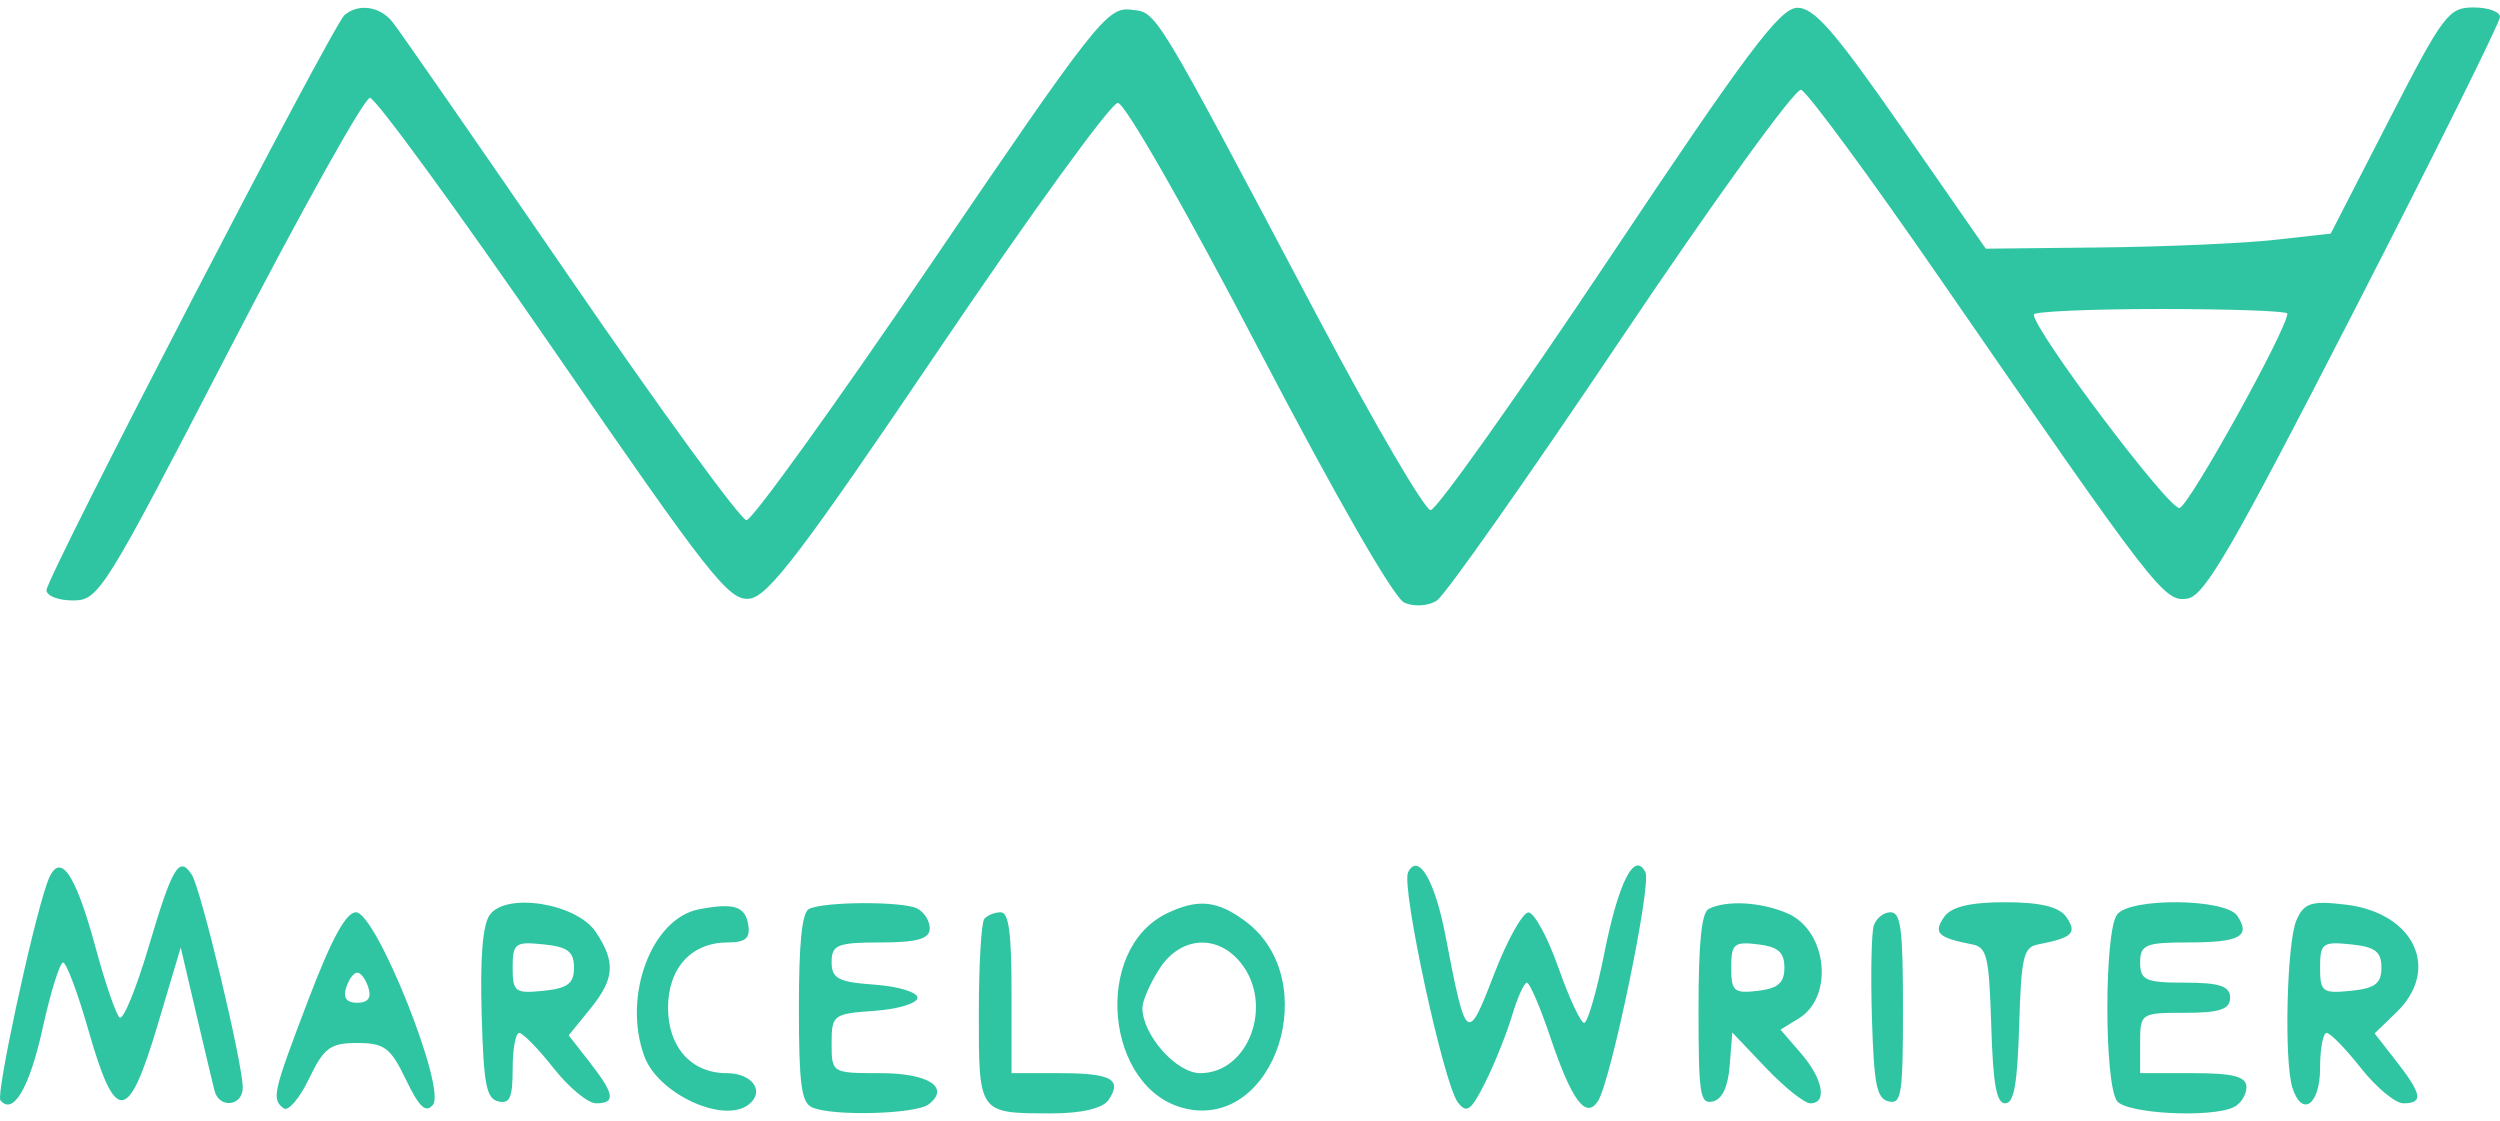 <svg width="272" height="122" viewBox="0 0 272 122" fill="none" xmlns="http://www.w3.org/2000/svg">
<path fill-rule="evenodd" clip-rule="evenodd" d="M37.484 1.64C36.18 2.754 5.058 62.804 5.058 64.208C5.058 64.834 6.36 65.338 7.95 65.329C10.754 65.315 11.267 64.492 24.989 37.981C32.769 22.948 39.637 10.648 40.249 10.648C40.862 10.648 49.854 22.982 60.232 38.056C77.348 62.919 79.332 65.434 81.579 65.131C83.605 64.859 87.359 59.912 102.172 37.996C112.135 23.256 120.886 11.195 121.617 11.195C122.379 11.195 128.913 22.617 136.925 37.953C145.412 54.198 151.646 65.049 152.792 65.57C153.829 66.042 155.421 65.939 156.329 65.341C157.239 64.744 166.262 51.921 176.383 36.848C186.503 21.773 195.311 9.589 195.955 9.771C196.6 9.952 203.413 19.208 211.094 30.339C234.622 64.431 235.452 65.506 237.979 65.13C239.854 64.852 242.807 59.755 256.11 33.845C264.85 16.821 272 2.423 272 1.847C272 1.273 270.699 0.806 269.108 0.81C266.393 0.818 265.829 1.573 259.9 13.117L253.583 25.416L247.442 26.101C244.064 26.477 235.621 26.846 228.678 26.921L216.054 27.057L206.934 13.93C199.604 3.379 197.367 0.811 195.533 0.848C193.649 0.885 190.083 5.642 175.031 28.196C165.009 43.213 156.289 55.499 155.653 55.499C155.017 55.499 149.478 46.023 143.343 34.441C125.154 0.103 125.939 1.387 122.949 1.047C120.469 0.764 118.992 2.65 101.32 28.668C90.887 44.027 81.844 56.593 81.223 56.593C80.602 56.593 71.965 44.746 62.029 30.264C52.092 15.784 43.388 3.231 42.687 2.369C41.31 0.677 38.992 0.352 37.484 1.64ZM248.865 34.113C248.865 35.77 238.199 55.009 237.136 55.268C236.029 55.537 221.281 35.962 221.281 34.222C221.281 33.891 227.487 33.62 235.073 33.62C242.659 33.62 248.865 33.842 248.865 34.113ZM5.102 96.136C3.457 100.896 -0.451 119.102 0.043 119.709C1.422 121.405 3.206 118.375 4.626 111.927C5.498 107.966 6.505 104.726 6.864 104.726C7.223 104.726 8.465 108.044 9.624 112.098C12.558 122.361 13.943 122.271 17.121 111.611L19.663 103.085L21.327 110.195C22.243 114.106 23.148 117.922 23.34 118.673C23.842 120.645 26.413 120.36 26.413 118.332C26.413 115.7 21.863 96.694 20.866 95.166C19.49 93.053 18.769 94.262 16.159 103.059C14.823 107.562 13.411 111.005 13.022 110.71C12.634 110.413 11.46 107.014 10.416 103.156C8.112 94.642 6.4 92.382 5.102 96.136ZM153.199 94.903C152.425 96.444 157.056 117.868 158.606 119.923C159.574 121.205 160.05 120.858 161.609 117.735C162.628 115.695 163.938 112.424 164.521 110.469C165.104 108.514 165.827 106.914 166.128 106.914C166.429 106.914 167.578 109.588 168.679 112.858C171.009 119.768 172.564 121.841 173.87 119.78C175.283 117.552 179.699 96.242 179.027 94.903C177.838 92.538 176.096 95.957 174.557 103.677C173.723 107.864 172.732 111.289 172.356 111.289C171.979 111.289 170.721 108.591 169.56 105.291C168.398 101.992 166.93 99.284 166.298 99.275C165.665 99.265 163.979 102.293 162.551 106.006C159.635 113.584 159.512 113.486 157.262 101.772C156.108 95.768 154.301 92.712 153.199 94.903ZM53.258 99.58C52.509 100.689 52.228 104.227 52.403 110.351C52.621 118.015 52.911 119.528 54.22 119.835C55.468 120.128 55.777 119.425 55.777 116.292C55.777 114.142 56.099 112.383 56.492 112.383C56.886 112.383 58.565 114.106 60.226 116.212C61.886 118.318 63.967 120.041 64.849 120.041C67.022 120.041 66.871 119.054 64.165 115.581L61.875 112.644L64.165 109.828C66.874 106.496 67.017 104.728 64.84 101.424C62.762 98.267 54.98 97.029 53.258 99.58ZM76.052 98.931C70.864 99.926 67.703 108.446 70.112 114.946C71.63 119.042 78.753 122.312 81.473 120.161C83.265 118.744 81.855 116.759 79.057 116.759C75.219 116.759 72.683 113.93 72.683 109.648C72.683 105.323 75.226 102.538 79.175 102.538C81.105 102.538 81.641 102.084 81.414 100.636C81.094 98.593 79.863 98.202 76.052 98.931ZM88.032 98.886C87.255 99.272 86.92 102.498 86.92 109.622C86.92 117.9 87.183 119.931 88.328 120.471C90.447 121.47 99.65 121.236 101.048 120.146C103.415 118.304 101.007 116.759 95.766 116.759C90.506 116.759 90.479 116.743 90.479 113.534C90.479 110.415 90.632 110.299 95.151 109.979C97.72 109.797 99.822 109.156 99.822 108.554C99.822 107.953 97.72 107.312 95.151 107.13C91.206 106.851 90.479 106.467 90.479 104.669C90.479 102.794 91.12 102.538 95.818 102.538C99.788 102.538 101.157 102.147 101.157 101.014C101.157 100.176 100.523 99.192 99.749 98.826C98.094 98.045 89.641 98.089 88.032 98.886ZM126.961 99.374C118.798 103.312 120.252 118.599 128.981 120.613C138.771 122.871 144.015 106.618 135.545 100.269C132.471 97.965 130.343 97.743 126.961 99.374ZM185.911 98.886C185.131 99.274 184.799 102.538 184.799 109.82C184.799 119.115 184.962 120.163 186.356 119.838C187.385 119.599 188.008 118.263 188.193 115.906L188.474 112.334L192.135 116.188C194.149 118.307 196.325 120.041 196.971 120.041C198.846 120.041 198.335 117.358 195.931 114.583L193.717 112.026L195.702 110.809C199.58 108.432 198.798 101.225 194.46 99.365C191.566 98.125 187.863 97.918 185.911 98.886ZM211.502 99.79C210.325 101.534 210.831 102.018 214.607 102.759C216.182 103.068 216.417 104.084 216.647 111.575C216.844 117.997 217.211 120.041 218.167 120.041C219.122 120.041 219.489 117.997 219.686 111.575C219.916 104.084 220.151 103.068 221.726 102.759C225.502 102.018 226.009 101.534 224.831 99.79C224.073 98.666 222.009 98.162 218.167 98.162C214.324 98.162 212.26 98.666 211.502 99.79ZM230.357 99.475C228.922 101.239 228.922 118.057 230.357 119.822C231.46 121.178 240.522 121.643 243.008 120.471C243.782 120.105 244.416 119.121 244.416 118.283C244.416 117.136 242.982 116.759 238.632 116.759H232.848V113.477C232.848 110.228 232.898 110.195 237.742 110.195C241.499 110.195 242.636 109.815 242.636 108.554C242.636 107.294 241.499 106.914 237.742 106.914C233.442 106.914 232.848 106.649 232.848 104.726C232.848 102.788 233.442 102.538 238.039 102.538C243.705 102.538 244.926 101.877 243.41 99.63C242.146 97.76 231.852 97.637 230.357 99.475ZM249.842 100.149C248.805 102.531 248.496 115.397 249.405 118.31C250.437 121.617 252.424 120.237 252.424 116.212C252.424 114.106 252.746 112.383 253.14 112.383C253.533 112.383 255.213 114.106 256.873 116.212C258.534 118.318 260.614 120.041 261.497 120.041C263.684 120.041 263.517 119.053 260.731 115.477L258.36 112.435L260.731 110.142C265.581 105.451 262.676 99.305 255.19 98.42C251.449 97.978 250.678 98.228 249.842 100.149ZM33.574 108.705C29.673 118.939 29.528 119.575 30.861 120.588C31.351 120.959 32.591 119.511 33.619 117.37C35.239 113.995 35.936 113.477 38.87 113.477C41.82 113.477 42.499 113.989 44.168 117.467C45.612 120.475 46.335 121.147 47.107 120.197C48.573 118.395 40.917 99.256 38.73 99.256C37.65 99.256 36.079 102.134 33.574 108.705ZM107.089 99.986C106.763 100.386 106.496 105.01 106.496 110.261C106.496 121.218 106.434 121.135 114.468 121.135C117.697 121.135 119.996 120.585 120.616 119.667C122.132 117.42 120.912 116.759 115.245 116.759H110.055V108.008C110.055 101.444 109.759 99.256 108.869 99.256C108.216 99.256 107.415 99.584 107.089 99.986ZM203.862 100.72C203.61 101.526 203.523 106.073 203.667 110.828C203.886 118.037 204.188 119.531 205.487 119.835C206.882 120.163 207.044 119.112 207.044 109.728C207.044 101.053 206.81 99.256 205.682 99.256C204.932 99.256 204.113 99.915 203.862 100.72ZM62.45 105.273C62.45 107.011 61.765 107.531 59.114 107.8C56.037 108.114 55.777 107.917 55.777 105.273C55.777 102.629 56.037 102.432 59.114 102.746C61.765 103.015 62.45 103.534 62.45 105.273ZM134.97 104.726C138.636 109.233 135.893 116.759 130.586 116.759C127.976 116.759 124.292 112.597 124.292 109.648C124.292 108.908 125.122 107.005 126.137 105.42C128.392 101.894 132.409 101.577 134.97 104.726ZM194.142 105.273C194.142 106.941 193.456 107.542 191.25 107.803C188.651 108.111 188.358 107.855 188.358 105.273C188.358 102.69 188.651 102.434 191.25 102.742C193.456 103.004 194.142 103.604 194.142 105.273ZM259.098 105.273C259.098 107.011 258.413 107.531 255.761 107.8C252.684 108.114 252.424 107.917 252.424 105.273C252.424 102.629 252.684 102.432 255.761 102.746C258.413 103.015 259.098 103.534 259.098 105.273ZM40.082 107.461C40.428 108.571 40.037 109.101 38.87 109.101C37.704 109.101 37.312 108.571 37.658 107.461C37.941 106.558 38.486 105.82 38.87 105.82C39.255 105.82 39.8 106.558 40.082 107.461Z" fill="#30C5A2"/>
</svg>
